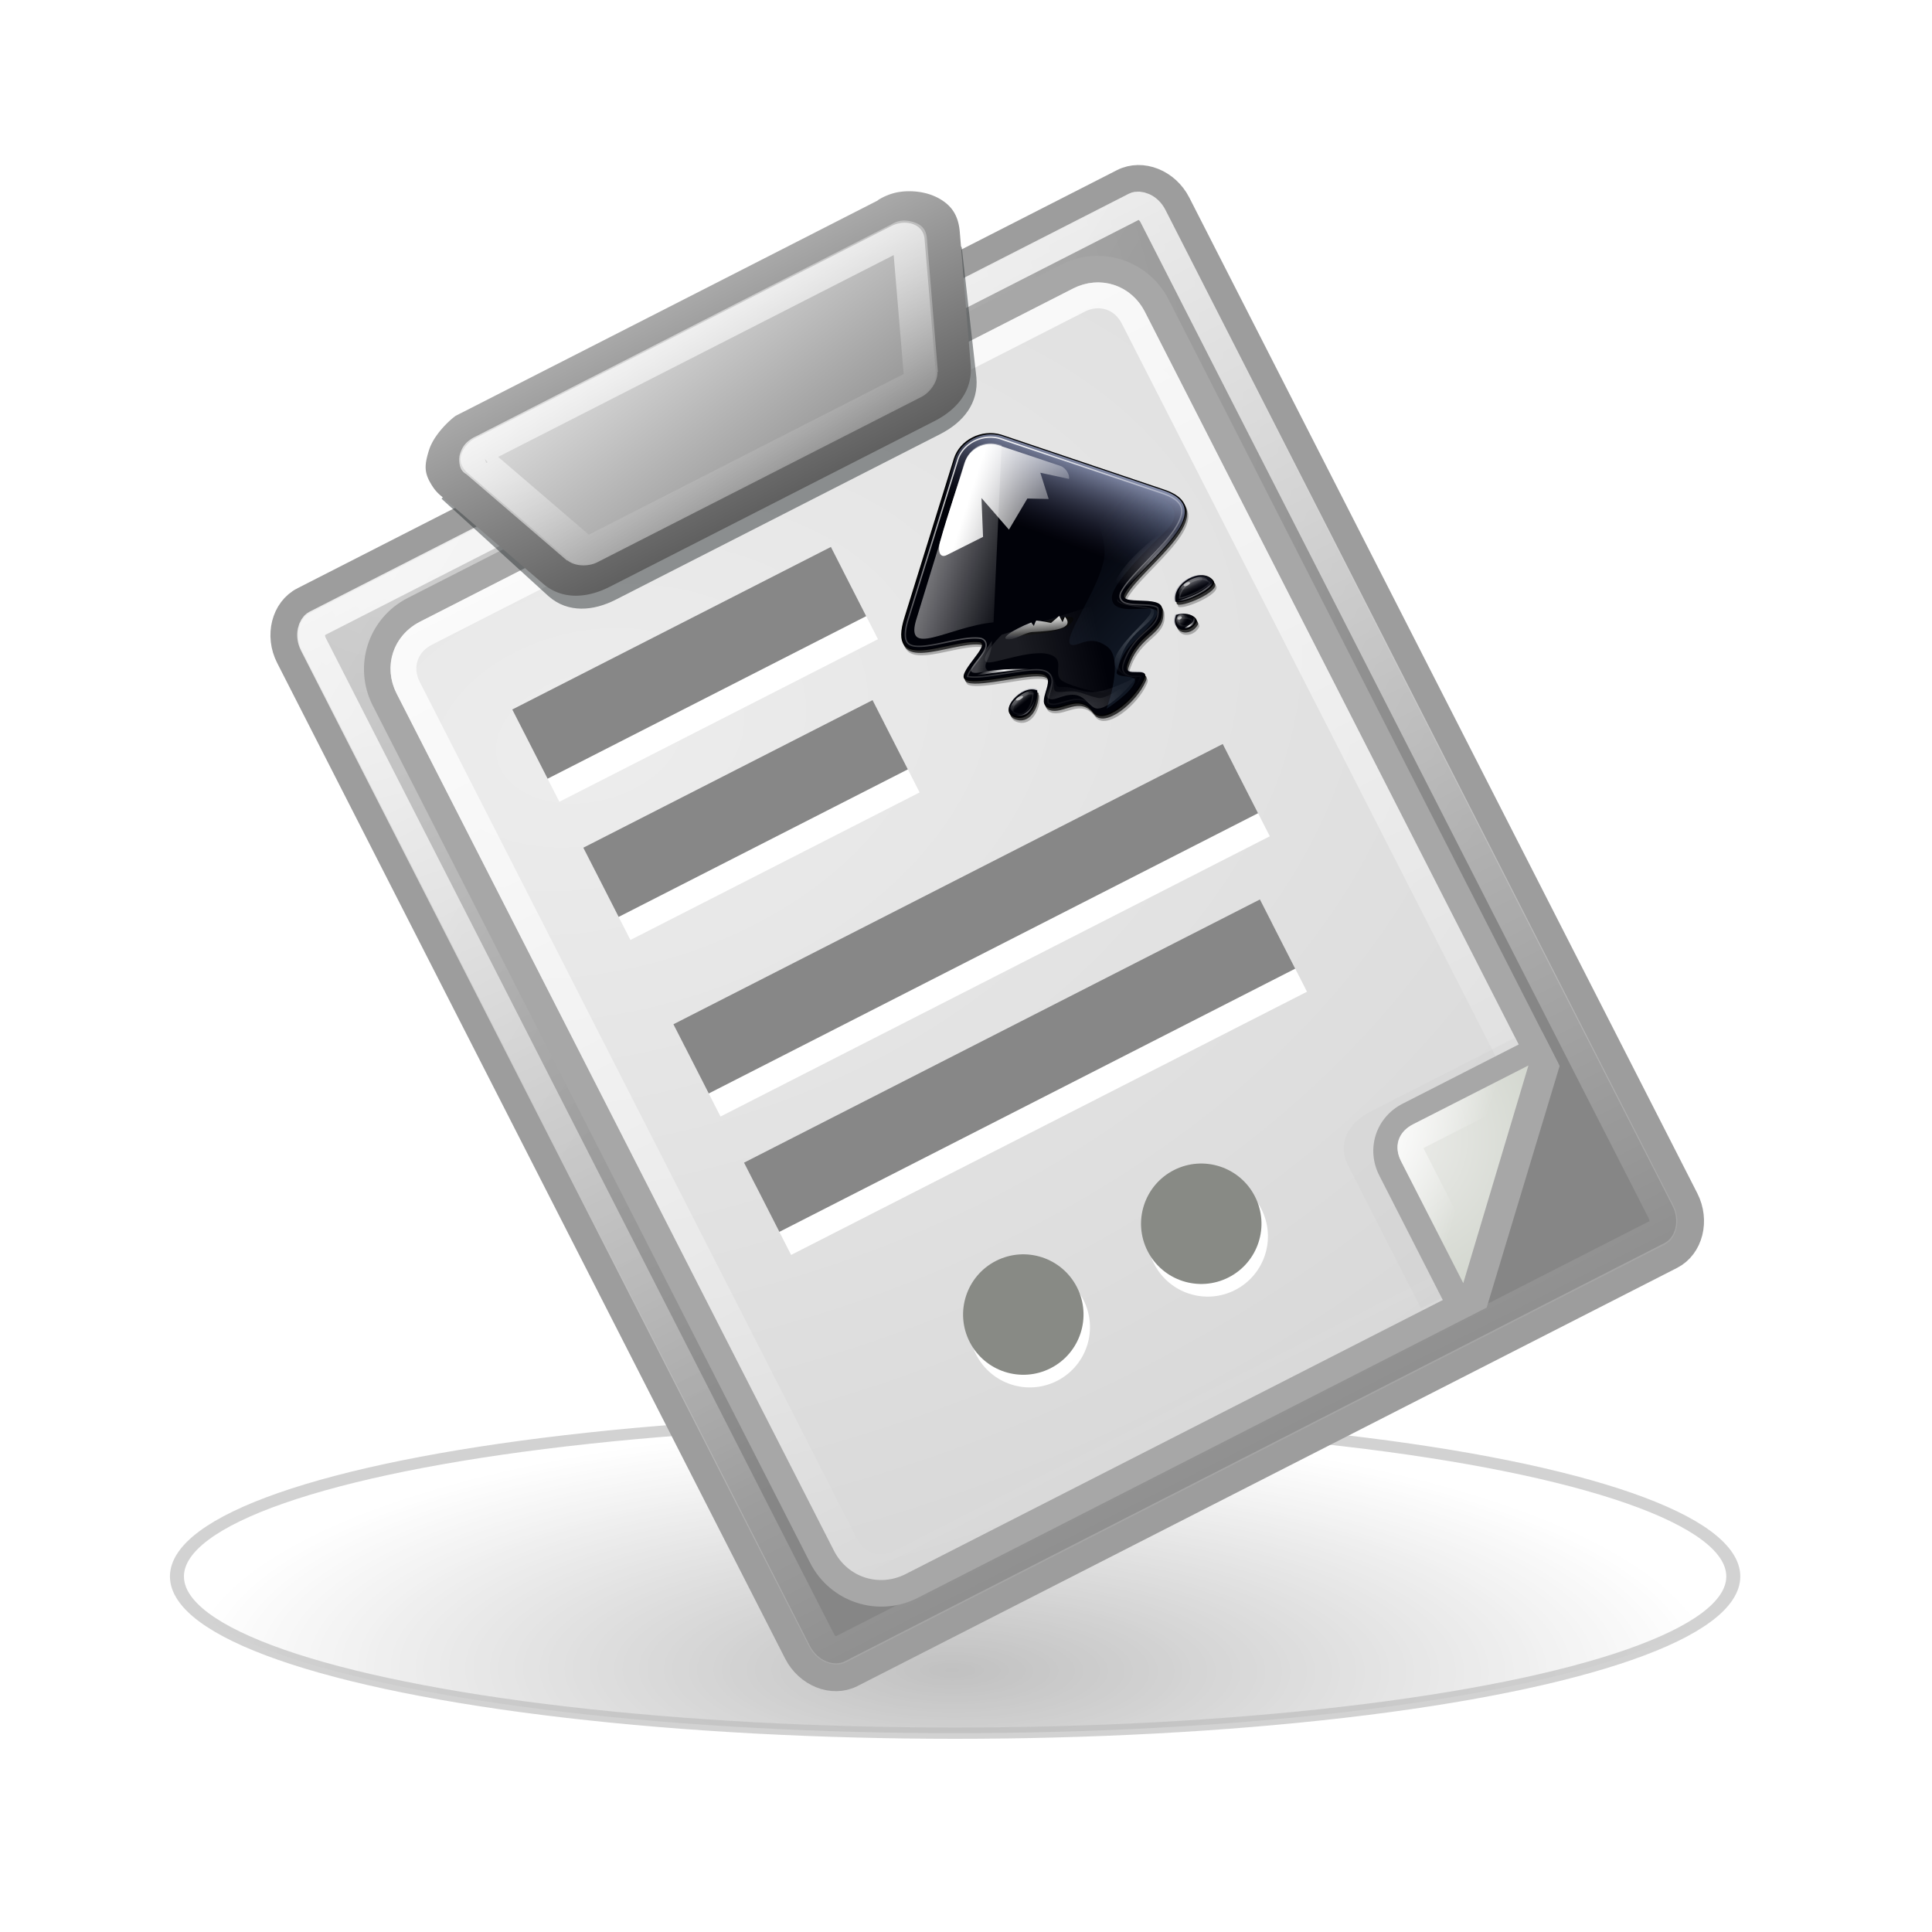 <?xml version="1.0" encoding="UTF-8" standalone="no"?>
<svg
   xmlns:dc="http://purl.org/dc/elements/1.1/"
   xmlns:cc="http://creativecommons.org/ns#"
   xmlns:rdf="http://www.w3.org/1999/02/22-rdf-syntax-ns#"
   xmlns:svg="http://www.w3.org/2000/svg"
   xmlns="http://www.w3.org/2000/svg"
   xmlns:xlink="http://www.w3.org/1999/xlink"
   width="150"
   height="150"
   viewBox="0 0 150 150"
   id="svg2"
   version="1.1">
  <defs
     id="defs4">
    <linearGradient
       id="linearGradient5385">
      <stop
         style="stop-color:#000000;stop-opacity:0.538"
         offset="0"
         id="stop5387" />
      <stop
         style="stop-color:#000000;stop-opacity:0;"
         offset="1"
         id="stop5389" />
    </linearGradient>
    <linearGradient
       id="linearGradient5167">
      <stop
         id="stop5169"
         stop-color="#fff" />
      <stop
         id="stop5171"
         offset="1"
         stop-color="#fff"
         stop-opacity="0"
         style="stop-color:#ffffff;stop-opacity:0.103" />
    </linearGradient>
    <linearGradient
       id="linearGradient5023">
      <stop
         id="stop5025"
         stop-color="#eeeeec"
         style="stop-color:#ededed;stop-opacity:1" />
      <stop
         id="stop5027"
         offset="1"
         stop-color="#d3d7cf"
         style="stop-color:#d3d3d3;stop-opacity:1" />
    </linearGradient>
    <linearGradient
       id="2">
      <stop
         stop-color="#888a85"
         id="Y"
         style="stop-color:#a9a9a9;stop-opacity:1" />
      <stop
         stop-color="#2e3436"
         offset="1"
         id="Z"
         style="stop-color:#606060;stop-opacity:1" />
    </linearGradient>
    <linearGradient
       id="3">
      <stop
         stop-color="#eeeeec"
         id="a"
         style="stop-color:#ededed;stop-opacity:1" />
      <stop
         stop-color="#888a85"
         offset="1"
         id="b"
         style="stop-color:#878787;stop-opacity:1" />
    </linearGradient>
    <linearGradient
       id="5">
      <stop
         stop-color="#fff"
         id="e" />
      <stop
         stop-opacity="0"
         stop-color="#fff"
         offset="1"
         id="f" />
    </linearGradient>
    <linearGradient
       id="7">
      <stop
         stop-color="#e9b96e"
         id="i"
         style="stop-color:#c2c2c2;stop-opacity:1" />
      <stop
         stop-color="#c17d11"
         offset="1"
         id="j"
         style="stop-color:#868686;stop-opacity:1" />
    </linearGradient>
    <filter
       id="8"
       color-interpolation-filters="sRGB"
       height="1.302"
       width="1.321"
       y="-0.151"
       x="-0.16">
      <feGaussianBlur
         id="k"
         stdDeviation="0.533" />
    </filter>
    <linearGradient
       id="9">
      <stop
         stop-color="#eeeeec"
         id="l" />
      <stop
         stop-color="#d3d7cf"
         offset="1"
         id="m" />
    </linearGradient>
    <radialGradient
       gradientTransform="matrix(0.196,1.834,-2.507,0.269,85.034,942.801)"
       gradientUnits="userSpaceOnUse"
       xlink:href="#7"
       id="B"
       r="18.475"
       cy="14.524"
       cx="10.598" />
    <linearGradient
       gradientUnits="userSpaceOnUse"
       xlink:href="#linearGradient5167"
       id="C"
       y2="46.667"
       x2="0"
       y1="3.333"
       gradientTransform="matrix(0.959,0,0,0.942,40.154,962.796)" />
    <linearGradient
       gradientUnits="userSpaceOnUse"
       xlink:href="#5"
       id="D"
       y2="18.539"
       x2="17.775"
       y1="-22.618"
       x1="-7.177"
       gradientTransform="matrix(0.963,0,0,0.963,40.064,963.235)" />
    <radialGradient
       gradientTransform="matrix(0.553,-2.295,-3.396,-0.819,85.93,1040.936)"
       gradientUnits="userSpaceOnUse"
       xlink:href="#linearGradient5023"
       id="E"
       r="16.219"
       cy="13.388"
       cx="24.293" />
    <linearGradient
       gradientTransform="matrix(0.896,0,0,-0.896,41.685,1006.997)"
       gradientUnits="userSpaceOnUse"
       xlink:href="#5"
       id="F"
       y2="2.25"
       x2="0"
       y1="43.531" />
    <radialGradient
       gradientTransform="matrix(1.792,-1.8567779e-7,-1.9429172e-7,-1.876,11.101,1015.243)"
       gradientUnits="userSpaceOnUse"
       xlink:href="#9"
       id="G"
       r="3.03"
       cy="8.609"
       cx="34.13" />
    <linearGradient
       gradientTransform="matrix(0.896,0,0,-0.896,41.685,1006.937)"
       gradientUnits="userSpaceOnUse"
       xlink:href="#5"
       id="H"
       y2="6.363"
       x2="36.533"
       y1="8.75"
       x1="34.13" />
    <linearGradient
       gradientUnits="userSpaceOnUse"
       xlink:href="#3"
       id="I"
       y2="31.394"
       x2="59.847"
       y1="14.994"
       x1="55.936" />
    <linearGradient
       gradientUnits="userSpaceOnUse"
       xlink:href="#5"
       id="J"
       y2="26.631"
       x2="0"
       y1="16.19" />
    <linearGradient
       gradientUnits="userSpaceOnUse"
       xlink:href="#2"
       id="K"
       y2="28.03"
       x2="0"
       y1="16.38" />
    <clipPath
       id="clipoutline1">
      <path
         id="outline1"
         d="M 54.1,12.5 12.9,54.7 C -2.7,70.3 23,69 32.3,74.9 36.6,77.7 18.5,81.3 22.2,85 c 3.6,3.7 21.7,7.1 25.3,10.7 3.6,3.7 -7.3,7.6 -3.7,11.3 3.5,3.7 11.9,0.2 13.4,8.6 1.1,6.2 15.4,3.1 21.8,-2.2 4,-3.4 -6.9,-3.4 -3.3,-7.1 9,-9.1 17,-4.1 20.3,-12.5 1.8,-4.5 -13.6,-7.7 -9.5,-10.6 9.8,-6.9 45.8,-10.4 29.2,-27 L 73,12.5 c -5.3,-5 -14,-5 -18.9,0 z m -9.9,64.7 c 0.9,0 30.8,4 19.3,7.1 -4.4,1.2 -24.6,-7.1 -19.3,-7.1 z m 57.2,16.6 c 0,2.1 16.3,3.3 15.4,-0.5 -1.3,-6.4 -13.6,-5.9 -15.4,0.5 z m -69.5,11.1 c 3.7,3.2 9.3,-0.7 11.1,-5.2 -3.6,-4.7 -16.9,0.3 -11.1,5.2 z m 67.5,-6.7 c -4.6,4.2 0.8,8.6 5.3,5.7 1.2,-0.8 -0.1,-4.7 -5.3,-5.7 z" />
    </clipPath>
    <linearGradient
       gradientUnits="userSpaceOnUse"
       xlink:href="#linearGradient5785"
       id="linearGradient9175"
       y2="40"
       x2="60"
       y1="20"
       x1="82.119" />
    <linearGradient
       gradientUnits="userSpaceOnUse"
       id="linearGradient5785">
      <stop
         offset="0"
         style="stop-color:#c0cdf9;stop-opacity:1"
         id="stop5787" />
      <stop
         offset="1"
         style="stop-color:#07092d;stop-opacity:0.288"
         id="stop5789" />
    </linearGradient>
    <filter
       color-interpolation-filters="sRGB"
       id="filter6017-3">
      <feGaussianBlur
         stdDeviation="0.805"
         id="feGaussianBlur6019-9" />
    </filter>
    <filter
       color-interpolation-filters="sRGB"
       id="filter6031-0">
      <feGaussianBlur
         stdDeviation="3.49"
         id="feGaussianBlur6033-8" />
    </filter>
    <clipPath
       id="clipPath9086-1">
      <use
         xlink:href="#outline1"
         height="300"
         width="400"
         y="0"
         x="0"
         style="opacity:0.25;fill:#ffffff;fill-opacity:1"
         id="use9088-0"
         transform="translate(1.0095461e-6,0)" />
    </clipPath>
    <filter
       color-interpolation-filters="sRGB"
       id="filter8490-0">
      <feGaussianBlur
         stdDeviation="2.416"
         id="feGaussianBlur8492-5" />
    </filter>
    <linearGradient
       gradientTransform="matrix(1.009,0,0,1.009,-0.389,-0.383)"
       gradientUnits="userSpaceOnUse"
       xlink:href="#5"
       id="shinySpecular-0"
       y2="60"
       x2="58"
       y1="35"
       x1="33" />
    <linearGradient
       gradientUnits="userSpaceOnUse"
       xlink:href="#5"
       id="IcecapTip-0"
       y2="50"
       x2="90"
       y1="20"
       x1="60" />
    <radialGradient
       gradientTransform="matrix(1.57,0,0,1.051,-75.5,-22.096)"
       gradientUnits="userSpaceOnUse"
       xlink:href="#5"
       id="radialGradient9177-1"
       fy="250.897"
       fx="116.31"
       r="30.6"
       cy="250.897"
       cx="116.31" />
    <radialGradient
       gradientTransform="matrix(2.003,0,0,1.341,-132.875,-95.166)"
       gradientUnits="userSpaceOnUse"
       xlink:href="#5"
       id="radialGradient8574-0"
       fy="251.994"
       fx="132.444"
       r="30.6"
       cy="251.994"
       cx="132.444" />
    <filter
       color-interpolation-filters="sRGB"
       id="filter8732-3"
       x="-0.078"
       width="1.156"
       y="-0.114"
       height="1.228">
      <feGaussianBlur
         stdDeviation="1.958"
         id="feGaussianBlur8734-5" />
    </filter>
    <radialGradient
       gradientTransform="matrix(1,0,0,0.423,0,97.164)"
       gradientUnits="userSpaceOnUse"
       xlink:href="#5"
       id="radialGradient8744-9"
       fy="168.5"
       fx="210.25"
       r="34.25"
       cy="168.5"
       cx="210.25" />
    <radialGradient
       gradientTransform="matrix(1,0,0,0.423,0,97.164)"
       gradientUnits="userSpaceOnUse"
       xlink:href="#5"
       id="radialGradient8768-6"
       fy="182.082"
       fx="217.5"
       r="34.25"
       cy="182.082"
       cx="217.5" />
    <filter
       color-interpolation-filters="sRGB"
       id="filter8764-9"
       x="-0.074"
       width="1.149"
       y="-0.175"
       height="1.351">
      <feGaussianBlur
         stdDeviation="2.12"
         id="feGaussianBlur8766-2" />
    </filter>
    <linearGradient
       gradientUnits="userSpaceOnUse"
       xlink:href="#5"
       id="linearGradient8912-9"
       y2="201.5"
       x2="231.75"
       y1="195.188"
       x1="231.625" />
    <linearGradient
       gradientUnits="userSpaceOnUse"
       xlink:href="#5"
       id="linearGradient8910-3"
       y2="200.071"
       x2="231.376"
       y1="195.621"
       x1="231.376" />
    <filter
       color-interpolation-filters="sRGB"
       id="filter8906-3"
       x="-0.085"
       width="1.171"
       y="-0.278"
       height="1.556">
      <feGaussianBlur
         stdDeviation="0.565"
         id="feGaussianBlur8908-7" />
    </filter>
    <radialGradient
       gradientTransform="matrix(1,0,0,0.148,0,174.569)"
       gradientUnits="userSpaceOnUse"
       xlink:href="#5"
       id="radialGradient8922-9"
       fy="204.832"
       fx="228.219"
       r="14.094"
       cy="204.832"
       cx="228.219" />
    <filter
       color-interpolation-filters="sRGB"
       id="filter8980-1"
       x="-0.07"
       width="1.14"
       y="-0.473"
       height="1.946">
      <feGaussianBlur
         stdDeviation="0.821"
         id="feGaussianBlur8982-9" />
    </filter>
    <linearGradient
       gradientUnits="userSpaceOnUse"
       xlink:href="#5"
       id="linearGradient8990-4"
       y2="201.5"
       x2="231.75"
       y1="195.188"
       x1="231.625" />
    <linearGradient
       gradientUnits="userSpaceOnUse"
       xlink:href="#5"
       id="linearGradient8992-2"
       y2="200.071"
       x2="231.376"
       y1="195.621"
       x1="231.376" />
    <radialGradient
       gradientTransform="matrix(1,0,0,0.148,0,174.569)"
       gradientUnits="userSpaceOnUse"
       xlink:href="#5"
       id="radialGradient8994-0"
       fy="204.832"
       fx="228.219"
       r="14.094"
       cy="204.832"
       cx="228.219" />
    <radialGradient
       gradientTransform="matrix(1,0,0,0.407,0,115.76)"
       gradientUnits="userSpaceOnUse"
       xlink:href="#5"
       id="radialGradient9004-6"
       fy="187.869"
       fx="89.875"
       r="22.75"
       cy="187.869"
       cx="89.875" />
    <linearGradient
       gradientUnits="userSpaceOnUse"
       xlink:href="#5"
       id="linearGradient9023-6"
       y2="201.5"
       x2="231.75"
       y1="195.188"
       x1="231.625" />
    <linearGradient
       gradientUnits="userSpaceOnUse"
       xlink:href="#5"
       id="linearGradient9025-1"
       y2="200.071"
       x2="231.376"
       y1="195.621"
       x1="231.376" />
    <radialGradient
       gradientTransform="matrix(1.185,-0.328,0.123,0.443,-45.068,152.922)"
       gradientUnits="userSpaceOnUse"
       xlink:href="#5"
       id="radialGradient9046-1"
       fy="230.836"
       fx="90.281"
       r="10.469"
       cy="230.836"
       cx="90.281" />
    <filter
       color-interpolation-filters="sRGB"
       id="filter9068-2"
       x="-0.076"
       width="1.152"
       y="-0.166"
       height="1.331">
      <feGaussianBlur
         stdDeviation="0.665"
         id="feGaussianBlur9070-7" />
    </filter>
    <radialGradient
       gradientTransform="matrix(1.722,0,0,1.695,-49.395,-14.078)"
       gradientUnits="userSpaceOnUse"
       xlink:href="#5"
       id="radialGradient11553-3"
       fy="21.226"
       fx="68.4"
       r="54.783"
       cy="21.226"
       cx="68.4" />
    <filter
       color-interpolation-filters="sRGB"
       id="filter9298-4">
      <feGaussianBlur
         stdDeviation="0.326"
         id="feGaussianBlur9300-4" />
    </filter>
    <linearGradient
       gradientUnits="userSpaceOnUse"
       xlink:href="#5"
       id="linearGradient5905-4"
       y2="223.5"
       x2="153.5"
       y1="208.164"
       x1="95.5" />
    <filter
       color-interpolation-filters="sRGB"
       id="filter5983-8"
       x="-0.083"
       width="1.165"
       y="-0.122"
       height="1.245">
      <feGaussianBlur
         stdDeviation="3.687"
         id="feGaussianBlur5985-3" />
    </filter>
    <linearGradient
       gradientTransform="matrix(0.885,0,0,0.885,5.177,9.229)"
       gradientUnits="userSpaceOnUse"
       xlink:href="#linearGradient5793-9"
       id="linearGradient5801-2"
       y2="84.48"
       x2="53.632"
       y1="76.246"
       x1="57.225" />
    <linearGradient
       id="linearGradient5793-9">
      <stop
         offset="0"
         style="stop-color:#eeeeec;stop-opacity:1"
         id="stop5795-5" />
      <stop
         offset="1"
         style="stop-color:#eeeeec;stop-opacity:0"
         id="stop5797-4" />
    </linearGradient>
    <radialGradient
       gradientTransform="matrix(1.352,0,0,1.718,-63.706,-153.956)"
       gradientUnits="userSpaceOnUse"
       xlink:href="#5"
       id="radialGradient5811-3"
       fy="214.551"
       fx="181.227"
       r="22.466"
       cy="214.551"
       cx="181.227" />
    <filter
       color-interpolation-filters="sRGB"
       id="filter5845-5">
      <feGaussianBlur
         stdDeviation="1.241"
         id="feGaussianBlur5847-5" />
    </filter>
    <linearGradient
       gradientTransform="matrix(0.493,0,0,0.493,-6,-9.723)"
       gradientUnits="userSpaceOnUse"
       xlink:href="#5"
       id="linearGradient5822-7"
       y2="187.66"
       x2="82.754"
       y1="180.476"
       x1="73.712" />
    <linearGradient
       id="linearGradient10981-3-9">
      <stop
         offset="0"
         style="stop-color:#729fcf;stop-opacity:1"
         id="stop10983-2-0" />
      <stop
         offset="1"
         style="stop-color:#729fcf;stop-opacity:0"
         id="stop10985-3-7" />
    </linearGradient>
    <filter
       color-interpolation-filters="sRGB"
       id="filter10997-7-2">
      <feGaussianBlur
         stdDeviation="2.77"
         id="feGaussianBlur10999-0-7" />
    </filter>
    <linearGradient
       gradientTransform="translate(-130.166,-83.353)"
       gradientUnits="userSpaceOnUse"
       xlink:href="#linearGradient10981-3-9"
       id="linearGradient1539"
       y2="144.5"
       x2="153.7"
       y1="217.5"
       x1="180.813" />
    <filter
       style="color-interpolation-filters:sRGB"
       id="filter5381"
       x="-0.098"
       width="1.195"
       y="-0.39"
       height="1.78">
      <feGaussianBlur
         stdDeviation="4.044"
         id="feGaussianBlur5383" />
    </filter>
    <radialGradient
       xlink:href="#linearGradient5385"
       id="radialGradient5391"
       cx="76.25"
       cy="1053.198"
       fx="76.25"
       fy="1053.198"
       r="59.483"
       gradientTransform="matrix(0.822,0.005,-0.002,0.327,13.909,693.661)"
       gradientUnits="userSpaceOnUse" />
  </defs>
  <rect
     y="0"
     x="0"
     height="150"
     width="150"
     id="rect5773"
     style="color:#000000;clip-rule:nonzero;display:inline;overflow:visible;visibility:visible;opacity:1;isolation:auto;mix-blend-mode:normal;color-interpolation:sRGB;color-interpolation-filters:linearRGB;solid-color:#000000;solid-opacity:1;fill:#ffffff;fill-opacity:1;fill-rule:nonzero;stroke:none;stroke-width:0.896;stroke-linecap:butt;stroke-linejoin:miter;stroke-miterlimit:4;stroke-dasharray:none;stroke-dashoffset:0;stroke-opacity:1;marker:none;marker-start:none;marker-mid:none;marker-end:none;color-rendering:auto;image-rendering:auto;shape-rendering:auto;text-rendering:auto;enable-background:accumulate" />
  <g
     id="layer1"
     transform="matrix(0.971,0,0,0.971,4.23,-876.784)">
    <ellipse
       style="color:#000000;clip-rule:nonzero;display:inline;overflow:visible;visibility:visible;opacity:0.673;isolation:auto;mix-blend-mode:normal;color-interpolation:sRGB;color-interpolation-filters:linearRGB;solid-color:#000000;solid-opacity:1;fill:url(#radialGradient5391);fill-opacity:1;fill-rule:nonzero;stroke:#9d9d9d;stroke-width:0.896;stroke-linecap:butt;stroke-linejoin:miter;stroke-miterlimit:4;stroke-dasharray:none;stroke-dashoffset:0;stroke-opacity:1;marker:none;marker-start:none;marker-mid:none;marker-end:none;filter:url(#filter5381);color-rendering:auto;image-rendering:auto;shape-rendering:auto;text-rendering:auto;enable-background:accumulate"
       id="path5311"
       cx="74.665"
       cy="1030.984"
       rx="49.777"
       ry="12.444"
       transform="matrix(1.25,0,0,1.007,-21.318,-9.181)" />
    <g
       id="g5240"
       transform="matrix(2.058,-1.05,1.05,2.058,-1091.106,-986.39)">
      <g
         id="g5232">
        <path
           style="fill:url(#B);fill-rule:evenodd;stroke:#9d9d9d;stroke-width:0.963;stroke-opacity:1"
           d="m 47.259,965.505 c -0.725,0 -1.319,0.689 -1.319,1.501 l 0,38.685 c 0,0.813 0.594,1.502 1.319,1.502 l 31.838,0 c 0.725,0 1.319,-0.689 1.319,-1.502 l 0,-38.685 c 0,-0.813 -0.594,-1.501 -1.319,-1.501 l -31.838,0 z"
           id="M" />
        <path
           style="opacity:0.8;fill:none;stroke:url(#C);stroke-width:0.963"
           d="m 47.259,966.418 c -0.13,0 -0.39,0.21 -0.39,0.589 l 0,38.685 c 0,0.379 0.26,0.589 0.39,0.589 l 31.838,0 c 0.13,0 0.39,-0.21 0.39,-0.589 l 0,-38.685 c 0,-0.379 -0.26,-0.589 -0.39,-0.589 l -31.838,0 z"
           id="N" />
        <path
           style="opacity:0.6;fill:url(#D);fill-rule:evenodd"
           d="m 47.257,965.974 c -0.414,0 -0.843,0.451 -0.843,1.023 l 0,24.378 c 9.139,-5.651 22.022,-11.808 33.528,-16.673 l 0,-7.705 c 10e-7,-0.572 -0.429,-1.023 -0.843,-1.023 l -31.842,0 z"
           id="O" />
        <path
           style="fill:#a7a7a7;fill-opacity:1"
           d="m 50.508,1005.904 c -1.539,0 -2.773,-1.234 -2.773,-2.773 l 0,-33.301 c 0,-1.539 1.234,-2.773 2.773,-2.773 l 25.375,0 c 1.539,0 2.773,1.234 2.773,2.773 l 0,29.772 -6.05,6.302 -22.098,0 0,0 z"
           id="P" />
        <path
           style="fill:url(#E)"
           d="m 50.508,1004.98 c -1.038,0 -1.848,-0.81 -1.848,-1.849 l 0,-33.301 c 0,-1.038 0.81,-1.848 1.848,-1.848 l 25.375,0 c 1.038,0 1.848,0.81 1.848,1.848 l 0,29.38 -5.517,5.77 -21.706,0 z"
           id="Q" />
        <path
           style="opacity:0.8;fill:none;stroke:url(#F);stroke-width:0.896;stroke-linecap:square;stroke-linejoin:round"
           d="m 50.508,1004.532 c -0.805,0 -1.4,-0.596 -1.4,-1.4 l 0,-33.301 c 0,-0.805 0.596,-1.4 1.4,-1.4 l 25.375,0 c 0.805,0 1.4,0.596 1.4,1.4 l 0,29.24 -5.265,5.461 -21.51,0 0,0 z"
           id="S" />
      </g>
      <g
         id="g5173">
        <path
           style="opacity:0.16;fill:#2e3436;filter:url(#8)"
           d="m 77.133,16.968 0,6.875 c 0,0.957 0.677,1.594 1.719,1.594 l 6.25,0 0,-1.812 -6.938,-6.656 -1.031,0 0,0 z"
           transform="matrix(0.896,0,0,-0.81,1.459,1018.639)"
           id="T" />
        <path
           style="fill:#a7a7a7;fill-opacity:1"
           d="m 71.373,1005.802 0,-5.657 c -2e-6,-1.038 0.81,-1.849 1.848,-1.849 l 5.433,0 0,1.204 -6.05,6.302 -1.232,0 0,0 z"
           id="U" />
        <path
           style="fill:url(#G)"
           d="m 72.269,1004.781 0,-4.733 c -10e-7,-0.574 0.378,-0.952 0.952,-0.952 l 4.481,0 -5.433,5.686 0,0 z"
           id="V" />
        <path
           style="opacity:0.8;fill:none;stroke:url(#H);stroke-width:0.896;stroke-linecap:square"
           d="m 72.717,1003.632 0,-3.585 c -10e-7,-0.338 0.166,-0.504 0.504,-0.504 l 3.445,0 -3.949,4.089 z"
           id="W" />
      </g>
      <g
         id="X"
         transform="matrix(0.918,0,0,0.752,41.146,962.04)">
        <path
           id="p"
           d="m 13.032,3.313 1.925,6.24 c 0.364,1.108 1.256,1.541 2.199,1.539 l 13.716,0 c 1.008,0.002 1.84,-0.474 2.199,-1.567 L 34.807,3.89 C 34.633,2.132 15.66,1.59 13.032,3.313 Z"
           style="opacity:0.5;fill:#2e3436" />
        <path
           id="q"
           transform="matrix(0.88,0,0,0.88,-32.568,-14.229)"
           d="m 53.969,16.406 c -0.227,0.034 -1.17,0.322 -1.688,0.969 -0.508,0.634 -0.64,0.979 -0.562,1.812 0.022,0.239 0.088,0.487 0.156,0.656 0.034,0.085 0.043,0.151 0.062,0.188 l 2.094,6.25 c 0.414,1.259 1.428,1.752 2.5,1.75 l 15.594,0 c 1.146,0.003 2.091,-0.539 2.5,-1.781 l 2.156,-6.406 C 76.878,19.556 76.999,19.124 76.938,18.625 76.876,18.126 76.621,17.629 76.281,17.25 75.923,16.851 75.438,16.545 75,16.438 74.562,16.33 74.171,16.407 74.281,16.406 l -19.75,0 -0.125,0 c -0.011,-7.09e-4 -0.021,5.67e-4 -0.031,0 -0.042,-0.002 -0.083,0 -0.125,0 -0.053,0 -0.103,-0.004 -0.156,0 a 1.453,1.453 0 0 0 -0.125,0 z"
           style="fill:url(#K)" />
        <path
           id="r"
           transform="matrix(0.88,0,0,0.88,-32.577,-14.229)"
           d="m 54.188,17.844 c -0.236,0.035 -0.488,0.071 -0.781,0.438 -0.169,0.211 -0.269,0.578 -0.25,0.781 0.019,0.204 0.085,0.288 0.094,0.312 l 2.156,6.406 c 0.005,0.015 0.026,0.017 0.031,0.031 0.183,0.477 0.696,0.782 1.094,0.781 l 15.594,0 c 0.398,8.88e-4 0.911,-0.304 1.094,-0.781 l 0.031,0 c 0.003,-0.008 -0.003,-0.023 0,-0.031 L 75.406,19.375 c 0.126,-0.375 0.157,-0.738 -0.219,-1.156 -0.403,-0.449 -0.73,-0.376 -0.906,-0.375 l -19.906,0 c -0.009,1.44e-4 -0.022,1.44e-4 -0.031,0 0.007,-5.4e-5 -0.038,-5.4e-5 -0.031,0 a 0.938,0.938 0 0 0 -0.125,0 z"
           style="fill:url(#I)" />
        <path
           id="s"
           transform="matrix(0.88,0,0,0.88,-32.584,-14.229)"
           d="M 54.281,18.625 C 54.191,18.639 54.082,18.679 54,18.781 c -0.046,0.057 -0.037,0.13 -0.031,0.188 0.004,0.047 0.021,0.096 0.031,0.125 l 0,0.031 2.156,6.406 c 0.054,0.163 0.207,0.282 0.375,0.281 l 15.594,0 c 0.168,3.75e-4 0.321,-0.118 0.375,-0.281 l 2.156,-6.438 c 0.041,-0.122 0.034,-0.236 -0.062,-0.344 -0.101,-0.113 -0.214,-0.125 -0.312,-0.125 l -19.906,0 c -0.013,1.93e-4 -0.019,1.93e-4 -0.031,0 -0.004,3.5e-5 -0.027,3.5e-5 -0.031,0 a 0.146,0.146 0 0 0 -0.031,0 z"
           style="opacity:0.8;fill:none;stroke:url(#J);stroke-width:1.41" />
      </g>
      <g
         id="g5179">
        <g
           id="g5143"
           transform="matrix(0.824,0,0,1,9.15,0.895)">
          <rect
             id="t"
             y="977.519"
             x="51.992"
             height="2.689"
             width="13.637"
             style="fill:#ffffff" />
          <rect
             id="z"
             y="976.623"
             x="51.992"
             height="2.689"
             width="13.637"
             style="fill:#878787;fill-opacity:1" />
        </g>
        <g
           id="g5139"
           transform="matrix(0.972,0,0,1,1.439,0.895)">
          <rect
             id="u"
             y="972.141"
             x="51.992"
             height="2.689"
             width="12.735"
             style="fill:#ffffff" />
          <rect
             id="10"
             y="971.245"
             x="51.992"
             height="2.689"
             width="12.735"
             style="fill:#878787;fill-opacity:1" />
        </g>
        <g
           id="g5151"
           transform="translate(0,-3)">
          <rect
             id="w"
             y="988.274"
             x="51.992"
             height="2.689"
             width="21.342"
             style="fill:#ffffff" />
          <rect
             id="12"
             y="987.378"
             x="51.992"
             height="2.689"
             width="21.342"
             style="fill:#878787;fill-opacity:1" />
        </g>
        <g
           id="g5155"
           transform="translate(0,-3)">
          <rect
             id="x"
             y="993.651"
             x="51.992"
             height="2.689"
             width="20.043"
             style="fill:#ffffff" />
          <rect
             id="13"
             y="992.755"
             x="51.992"
             height="2.689"
             width="20.043"
             style="fill:#878787;fill-opacity:1" />
        </g>
        <g
           style="display:inline;enable-background:new"
           id="g9139"
           transform="matrix(0.097,0,0,0.097,64.285,970.139)">
          <g
             style="opacity:0.783"
             id="g6035"
             transform="translate(3.6896803e-7,0.488)">
            <path
               style="fill:#000000;fill-opacity:1;filter:url(#filter6017-3)"
               id="path5987"
               d="m 54.1,12.988 -41.2,42.2 c -15.6,15.6 10.1,14.3 19.4,20.2 4.3,2.8 -13.8,6.4 -10.1,10.1 3.6,3.7 21.7,7.1 25.3,10.7 3.6,3.7 -7.3,7.6 -3.7,11.3 3.5,3.7 11.9,0.2 13.4,8.6 1.1,6.2 15.4,3.1 21.8,-2.2 4,-3.4 -6.9,-3.4 -3.3,-7.1 9,-9.1 17,-4.1 20.3,-12.5 1.8,-4.5 -13.6,-7.7 -9.5,-10.6 9.8,-6.9 45.8,-10.4 29.2,-27 l -42.7,-43.7 c -5.3,-5 -14,-5 -18.9,0 z m 47.3,81.3 c 0,2.1 16.3,3.3 15.4,-0.5 -1.3,-6.4 -13.6,-5.9 -15.4,0.5 z M 31.9,105.388 c 3.7,3.2 9.3,-0.7 11.1,-5.2 -3.6,-4.7 -16.9,0.3 -11.1,5.2 z m 67.5,-6.7 c -4.6,4.2 0.8,8.6 5.3,5.7 1.2,-0.8 -0.1,-4.7 -5.3,-5.7 z" />
            <path
               style="opacity:0.576;fill:#000000;fill-opacity:1;filter:url(#filter6031-0)"
               id="path6021"
               d="m 54.1,13.965 -41.2,42.2 c -15.6,15.6 10.1,14.3 19.4,20.2 4.3,2.8 -13.8,6.4 -10.1,10.1 3.6,3.7 21.7,7.1 25.3,10.7 3.6,3.7 -7.3,7.6 -3.7,11.3 3.5,3.7 11.9,0.2 13.4,8.6 1.1,6.2 15.4,3.1 21.8,-2.2 4,-3.4 -6.9,-3.4 -3.3,-7.1 9,-9.1 17,-4.1 20.3,-12.5 1.8,-4.5 -13.6,-7.7 -9.5,-10.6 9.8,-6.9 45.8,-10.4 29.2,-27 l -42.7,-43.7 c -5.3,-5 -14,-5 -18.9,0 z m 47.3,81.3 c 0,2.1 16.3,3.3 15.4,-0.5 -1.3,-6.4 -13.6,-5.9 -15.4,0.5 z M 31.9,106.365 c 3.7,3.2 9.3,-0.7 11.1,-5.2 -3.6,-4.7 -16.9,0.3 -11.1,5.2 z m 67.5,-6.7 c -4.6,4.2 0.8,8.6 5.3,5.7 1.2,-0.8 -0.1,-4.7 -5.3,-5.7 z" />
          </g>
          <path
             style="fill:#000000;fill-opacity:1"
             id="use7631"
             d="M 54.1,12.5 12.9,54.7 C -2.7,70.3 23,69 32.3,74.9 36.6,77.7 18.5,81.3 22.2,85 c 3.6,3.7 21.7,7.1 25.3,10.7 3.6,3.7 -7.3,7.6 -3.7,11.3 3.5,3.7 11.9,0.2 13.4,8.6 1.1,6.2 15.4,3.1 21.8,-2.2 4,-3.4 -6.9,-3.4 -3.3,-7.1 9,-9.1 17,-4.1 20.3,-12.5 1.8,-4.5 -13.6,-7.7 -9.5,-10.6 9.8,-6.9 45.8,-10.4 29.2,-27 L 73,12.5 c -5.3,-5 -14,-5 -18.9,0 z m 47.3,81.3 c 0,2.1 16.3,3.3 15.4,-0.5 -1.3,-6.4 -13.6,-5.9 -15.4,0.5 z m -69.5,11.1 c 3.7,3.2 9.3,-0.7 11.1,-5.2 -3.6,-4.7 -16.9,0.3 -11.1,5.2 z m 67.5,-6.7 c -4.6,4.2 0.8,8.6 5.3,5.7 1.2,-0.8 -0.1,-4.7 -5.3,-5.7 z" />
          <path
             style="fill:none"
             id="use7639"
             d="M 54.1,12.5 12.9,54.7 C -2.7,70.3 23,69 32.3,74.9 36.6,77.7 18.5,81.3 22.2,85 c 3.6,3.7 21.7,7.1 25.3,10.7 3.6,3.7 -7.3,7.6 -3.7,11.3 3.5,3.7 11.9,0.2 13.4,8.6 1.1,6.2 15.4,3.1 21.8,-2.2 4,-3.4 -6.9,-3.4 -3.3,-7.1 9,-9.1 17,-4.1 20.3,-12.5 1.8,-4.5 -13.6,-7.7 -9.5,-10.6 9.8,-6.9 45.8,-10.4 29.2,-27 L 73,12.5 c -5.3,-5 -14,-5 -18.9,0 z m 47.3,81.3 c 0,2.1 16.3,3.3 15.4,-0.5 -1.3,-6.4 -13.6,-5.9 -15.4,0.5 z m -69.5,11.1 c 3.7,3.2 9.3,-0.7 11.1,-5.2 -3.6,-4.7 -16.9,0.3 -11.1,5.2 z m 67.5,-6.7 c -4.6,4.2 0.8,8.6 5.3,5.7 1.2,-0.8 -0.1,-4.7 -5.3,-5.7 z" />
          <use
             xlink:href="#outline1"
             height="300"
             width="400"
             y="0"
             x="0"
             style="opacity:0.67;fill:url(#linearGradient9175);filter:url(#filter8490-0)"
             id="use7641"
             clip-path="url(#clipPath9086-1)"
             transform="matrix(0.991,0,0,0.991,0.605,0.604)" />
          <path
             style="opacity:0.505;fill:url(#shinySpecular-0);stroke:none"
             id="path7643"
             d="M 16.565,57.039 C 5.363,68.14 25.042,65.012 40.18,70.966 L 71.465,15.966 c -4.743,-4.844 -10.798,-4.44 -15.138,0 L 16.565,57.039 Z" />
          <path
             style="fill:url(#IcecapTip-0)"
             id="icecap"
             d="m 70.5,15.5 16.3,16.6 c 1.5,1.5 1.5,4.6 0.6,5.5 L 79.3,31 77.7,40.7 71,37.1 60.1,44 56.5,29.5 50.7,42.1 36.2,42 c -2.8,0 -2.4,-2.9 0.5,-5.8 5.7,-6.3 16.8,-17 20.3,-20.7 3.6,-3.7 9.9,-3.6 13.5,0 z" />
          <path
             style="opacity:0.217;fill:url(#radialGradient9177-1);fill-opacity:1;fill-rule:evenodd;stroke:none"
             id="path8566"
             transform="matrix(0.53,0,0,0.53,-11.722,-13.864)"
             d="m 113,203.5 c 0,0 3.34,5.101 3,7.5 -0.668,4.709 -10.809,7.058 -8.562,11.25 2.22,4.141 10.221,1.794 16.938,6.125 6.688,4.312 4.889,13.101 9.75,15.312 9.479,4.312 34.375,-7.438 33.125,-7.188 -1.25,0.25 -24.57,5.095 -29.82,0.845 -5.986,-4.846 -7.702,-8.23 -12.117,-11.095 -4.138,-2.685 -9.95,-3.78 -11.302,-5.979 -1.353,-2.198 2.709,-5.035 2.99,-9.271 0.169,-2.544 -4,-7.5 -4,-7.5 z" />
          <path
             style="opacity:0.276;fill:url(#radialGradient8574-0);fill-opacity:1;fill-rule:evenodd;stroke:none;filter:url(#filter8732-3)"
             id="path8718"
             transform="matrix(0.53,0,0,0.53,-11.722,-13.864)"
             d="m 113,203.5 c 0,0 3.34,5.101 3,7.5 -0.668,4.709 -10.809,7.058 -8.562,11.25 2.22,4.141 10.221,1.794 16.938,6.125 6.688,4.312 4.889,13.101 9.75,15.312 9.479,4.312 34.375,-7.438 33.125,-7.188 -41.34,0.157 -33.625,-10.495 -49.562,-17.5 -2.303,-1.012 -0.968,-3.763 -0.688,-8 0.169,-2.544 -4,-7.5 -4,-7.5 z" />
          <path
             style="opacity:0.453;fill:url(#radialGradient8744-9);fill-opacity:1;fill-rule:evenodd;stroke:none"
             id="path8736"
             transform="matrix(0.53,0,0,0.53,-11.722,-13.864)"
             d="m 183.25,181.75 c 37.104,-13.655 49.024,-15.531 61.25,-27.75 -14.161,11.954 -44.098,18.366 -68.5,29 l 7.25,-1.25 z" />
          <path
             style="opacity:0.512;fill:url(#radialGradient8768-6);fill-opacity:1;fill-rule:evenodd;stroke:none;filter:url(#filter8764-9)"
             id="path8746"
             transform="matrix(0.53,0,0,0.53,-11.722,-14.791)"
             d="m 183.25,181.75 c 61.104,-21.655 50.774,-21.531 61.25,-27.75 -19.428,7.437 -55.734,8.23 -68.5,29 l 7.25,-1.25 z" />
          <path
             style="display:inline;overflow:visible;visibility:visible;opacity:0.286;fill:url(#linearGradient8912-9);fill-opacity:1;fill-rule:nonzero;stroke:none;stroke-width:1;marker:none;enable-background:accumulate"
             id="path8864"
             transform="matrix(0.53,0,0,0.53,-12.384,-14.791)"
             d="m 237.875,199.062 a 7.938,2.438 0 1 1 -15.875,0 7.938,2.438 0 1 1 15.875,0 z" />
          <path
             style="display:inline;overflow:visible;visibility:visible;opacity:0.621;fill:url(#linearGradient8910-3);fill-opacity:1;fill-rule:nonzero;stroke:none;stroke-width:1;marker:none;filter:url(#filter8906-3);enable-background:accumulate"
             id="path8874"
             transform="matrix(0.713,0,0,1.141,-54.578,-134.955)"
             d="m 237.875,199.062 a 7.938,2.438 0 1 1 -15.875,0 7.938,2.438 0 1 1 15.875,0 z" />
          <path
             style="fill:url(#radialGradient8922-9);fill-opacity:1;fill-rule:evenodd;stroke:none;filter:url(#filter8980-1)"
             id="path8914"
             transform="matrix(0.53,0,0,0.53,-11.722,-14.239)"
             d="m 214.125,203.75 c 3.769,3.484 24.756,5.272 28.188,-1 -6.737,4.784 -21.717,3.103 -28.188,1 z" />
          <path
             style="display:inline;overflow:visible;visibility:visible;opacity:0.286;fill:url(#linearGradient8990-4);fill-opacity:1;fill-rule:nonzero;stroke:none;stroke-width:1;marker:none;enable-background:accumulate"
             id="path8984"
             transform="matrix(0.204,-0.104,0.24,0.472,5.755,30.287)"
             d="m 236.446,199.062 a 6.508,3.082 0 1 1 -13.017,0 6.508,3.082 0 1 1 13.017,0 z" />
          <path
             style="display:inline;overflow:visible;visibility:visible;opacity:0.621;fill:url(#linearGradient8992-2);fill-opacity:1;fill-rule:nonzero;stroke:none;stroke-width:1;marker:none;filter:url(#filter8906-3);enable-background:accumulate"
             id="path8986"
             transform="matrix(0.275,-0.139,0.516,1.017,-65.353,-69.301)"
             d="m 236.993,199.062 a 7.056,2.14 0 1 1 -14.111,0 7.056,2.14 0 1 1 14.111,0 z" />
          <path
             style="fill:url(#radialGradient8994-0);fill-opacity:1;fill-rule:evenodd;stroke:none;filter:url(#filter8980-1)"
             id="path8988"
             transform="matrix(0.204,-0.104,0.24,0.472,6.26,30.65)"
             d="m 217.058,201.94 c 3.769,3.484 26.971,8.911 25.255,0.81 -3.317,5.323 -18.784,1.293 -25.255,-0.81 z" />
          <path
             style="fill:url(#radialGradient9004-6);fill-opacity:1;fill-rule:evenodd;stroke:none"
             id="path8996"
             transform="matrix(0.53,0,0,0.53,-11.722,-13.864)"
             d="m 68.25,186 c 0,-0.621 38.846,11.839 45.5,18.5 -5.471,-5.339 -33.16,-17.616 -37.375,-17.75 -4.215,-0.134 -7.625,-0.5 -8.125,-0.75 z" />
          <g
             id="g9018"
             transform="matrix(0.879,-0.193,0.234,0.696,-20.21,36.726)">
            <path
               style="display:inline;overflow:visible;visibility:visible;opacity:0.286;fill:url(#linearGradient9023-6);fill-opacity:1;fill-rule:nonzero;stroke:none;stroke-width:1;marker:none;enable-background:accumulate"
               id="path9006"
               transform="matrix(0.53,0,0,0.53,-84.416,-4.728)"
               d="m 237.875,199.062 a 7.938,2.438 0 1 1 -15.875,0 7.938,2.438 0 1 1 15.875,0 z" />
            <path
               style="display:inline;overflow:visible;visibility:visible;opacity:0.621;fill:url(#linearGradient9025-1);fill-opacity:1;fill-rule:nonzero;stroke:none;stroke-width:1;marker:none;filter:url(#filter8906-3);enable-background:accumulate"
               id="path9008"
               transform="matrix(0.713,0,0,1.141,-126.61,-124.892)"
               d="m 237.875,199.062 a 7.938,2.438 0 1 1 -15.875,0 7.938,2.438 0 1 1 15.875,0 z" />
          </g>
          <path
             style="opacity:0.616;fill:url(#radialGradient9046-1);fill-opacity:1;fill-rule:evenodd;stroke:none;filter:url(#filter9068-2)"
             id="path9038"
             transform="matrix(0.53,0,0,0.53,-11.623,-14.427)"
             d="m 80.5,220.062 c 0,0 2.103,5.651 7.875,5.938 5.839,0.29 12.503,-7.007 13.062,-9.625 -1,2.25 -6.59,9.033 -13.812,8.938 -4.1,-0.054 -7.125,-5.25 -7.125,-5.25 z" />
          <path
             style="fill:none;stroke:url(#radialGradient11553-3);stroke-width:0.488;stroke-miterlimit:4;stroke-dasharray:none;stroke-opacity:1;filter:url(#filter9298-4)"
             id="87235"
             d="m 63.406,10.219 c -3.098,0 -6.135,1.122 -8.281,3.312 l -41.188,42.188 c -3.766,3.766 -4.67,6.231 -4.438,7.625 0.116,0.697 0.459,1.303 1.188,1.938 0.729,0.634 1.831,1.256 3.156,1.812 2.65,1.112 6.218,2.008 9.719,2.969 3.501,0.961 6.93,1.975 9.531,3.625 0.397,0.258 0.769,0.576 1.031,1.031 0.262,0.455 0.354,1.056 0.25,1.562 -0.208,1.013 -0.832,1.547 -1.469,2.031 -1.273,0.969 -3.023,1.773 -4.781,2.625 -1.758,0.852 -3.525,1.723 -4.406,2.438 -0.441,0.357 -0.6,0.678 -0.594,0.656 0.006,-0.022 -0.117,-0.273 0.094,-0.062 0.552,0.567 2.274,1.538 4.469,2.406 2.195,0.868 4.881,1.746 7.594,2.625 2.713,0.879 5.457,1.75 7.781,2.656 2.324,0.906 4.218,1.749 5.469,3 0.623,0.64 1.063,1.436 1.156,2.25 0.094,0.814 -0.127,1.578 -0.438,2.219 -0.621,1.281 -1.62,2.267 -2.531,3.219 -0.911,0.952 -1.736,1.86 -2.031,2.469 -0.148,0.304 -0.17,0.502 -0.156,0.625 0.014,0.123 0.035,0.246 0.312,0.531 A 1.457,1.457 0 0 1 44.875,106 c 1.194,1.262 3.787,1.439 6.719,2.125 1.466,0.343 2.999,0.862 4.312,2 1.314,1.138 2.299,2.871 2.719,5.219 0.176,0.995 0.703,1.479 1.969,1.875 1.266,0.396 3.194,0.466 5.312,0.156 4.236,-0.619 9.26,-2.695 12.156,-5.094 0.18,-0.153 0.13,-0.113 0.188,-0.188 -0.195,-0.139 -0.652,-0.437 -1.406,-0.812 -0.892,-0.444 -1.945,-0.86 -2.75,-1.875 -0.403,-0.508 -0.68,-1.309 -0.562,-2.094 0.117,-0.784 0.547,-1.437 1.125,-2.031 4.746,-4.798 9.422,-5.944 12.938,-6.875 1.758,-0.465 3.229,-0.891 4.344,-1.594 1.114,-0.703 1.985,-1.664 2.719,-3.531 0.081,-0.202 0.079,-0.261 -0.031,-0.5 C 94.515,92.542 94.221,92.16 93.75,91.75 92.809,90.931 91.24,90.051 89.688,89.188 88.135,88.324 86.627,87.519 85.531,86.5 84.983,85.99 84.409,85.348 84.344,84.375 84.278,83.402 84.916,82.523 85.656,82 88.402,80.067 92.553,78.595 97.062,77.031 101.572,75.467 106.424,73.849 110.375,72 c 3.951,-1.849 6.857,-3.979 7.781,-6.125 0.462,-1.073 0.547,-2.159 0.062,-3.562 -0.484,-1.404 -1.59,-3.121 -3.562,-5.094 L 72,13.562 c -0.011,-0.01 -0.021,-0.021 -0.031,-0.031 -2.358,-2.208 -5.478,-3.312 -8.562,-3.312 z m 45.938,80 c -2.635,0.095 -5.06,1.301 -6.094,3.188 0.294,0.111 0.558,0.235 1.031,0.344 1.376,0.316 3.295,0.521 5.188,0.562 1.892,0.042 3.784,-0.117 4.938,-0.438 0.505,-0.14 0.772,-0.282 0.906,-0.375 -0.256,-1.091 -0.865,-1.862 -1.906,-2.438 -1.079,-0.596 -2.557,-0.898 -4.062,-0.844 z m -70.5,9.062 c -2.09,-0.145 -4.717,0.687 -6,1.719 -0.642,0.516 -0.913,0.994 -0.938,1.312 -0.024,0.318 0.077,0.742 0.938,1.469 a 1.457,1.457 0 0 1 0,0.031 c 1.353,1.17 2.882,1.048 4.625,0.094 1.461,-0.8 2.757,-2.301 3.625,-3.875 -0.585,-0.377 -1.285,-0.683 -2.25,-0.75 z m 61,0.625 c -0.447,0.569 -0.691,1.098 -0.719,1.469 -0.038,0.512 0.107,0.907 0.5,1.281 0.737,0.701 2.339,1.003 3.969,0.125 -0.032,-0.189 -0.093,-0.476 -0.344,-0.844 -0.5,-0.734 -1.669,-1.525 -3.406,-2.031 z" />
          <path
             style="opacity:0.325;fill:url(#linearGradient5905-4);fill-opacity:1;fill-rule:evenodd;stroke:none;filter:url(#filter5983-8)"
             id="path5897"
             transform="matrix(0.488,0,0,0.488,-5.81,-7.704)"
             d="m 95.5,172 c -5.091,1.502 -21.592,7.737 -19.25,12.5 2.244,4.563 40.611,6.401 46.5,20 2.568,5.93 -5.892,10.403 -3.75,16.5 1.65,4.695 14.412,16.491 22.486,22.068 6.333,4.374 14.651,-3.522 11.264,-10.068 -5.396,-10.428 18.443,-23.199 29.25,-29 6.305,-3.384 -13,-20 -13,-20 0,0 -73.5,-12 -73.5,-12 z" />
          <path
             style="fill:url(#linearGradient5801-2);fill-opacity:1;fill-rule:evenodd;stroke:none"
             id="path5783"
             d="m 41.742,78.533 c 2.232,1.639 6.637,0.651 9.282,1.842 6.35,2.859 14.155,6.045 12.719,0.405 0,0 -1.616,1.342 -1.616,1.342 0,0 -0.032,-2.558 -0.032,-2.558 0,0 -3.752,0.916 -3.752,0.916 0,0 -2.906,-2.333 -4.239,-3.102 -0.278,-0.161 -1.708,1.293 -1.708,1.293 0,0 -0.257,-1.544 -0.257,-1.544 -1.857,-0.198 -3.696,-0.285 -5.315,-0.272 -3.881,0.031 -6.499,0.638 -5.083,1.678 z" />
          <path
             style="opacity:0.478;fill:url(#radialGradient5811-3);fill-opacity:1;fill-rule:evenodd;stroke:none;filter:url(#filter5845-5)"
             id="path5803"
             transform="matrix(0.488,0,0,0.488,-5.81,-7.704)"
             d="m 182.75,187.25 c -1.76,6.478 21.628,15.28 19.875,19.75 -3.859,9.842 -24.976,3.138 -41.125,23.75 -2.313,2.953 3.25,13.5 2.5,12.25 -0.75,-1.25 -6.465,-9.963 -5,-14.25 4.594,-13.445 49.013,-18.457 40.875,-24.875 -4.68,-3.691 -21.505,-13.887 -17.125,-16.625 z" />
          <path
             style="display:inline;overflow:visible;visibility:visible;opacity:0.586;fill:#ffffff;fill-opacity:1;fill-rule:nonzero;stroke:none;stroke-width:1;marker:none;enable-background:accumulate"
             id="path6041"
             transform="matrix(0.488,0,0,0.488,-6.36,-8.009)"
             d="m 236.5,201.188 a 2.562,1.062 0 1 1 -5.125,0 2.562,1.062 0 1 1 5.125,0 z" />
          <path
             style="display:inline;overflow:visible;visibility:visible;opacity:0.586;fill:#ffffff;fill-opacity:1;fill-rule:nonzero;stroke:none;stroke-width:1;marker:none;enable-background:accumulate"
             id="path6043"
             transform="matrix(0.31,0,0,0.488,27.528,1.574)"
             d="m 236.5,201.188 a 2.562,1.062 0 1 1 -5.125,0 2.562,1.062 0 1 1 5.125,0 z" />
          <path
             style="display:inline;overflow:visible;visibility:visible;opacity:0.586;fill:#ffffff;fill-opacity:1;fill-rule:nonzero;stroke:none;stroke-width:1;marker:none;enable-background:accumulate"
             id="path6045"
             transform="matrix(0.548,0,0,0.488,-92.102,1.116)"
             d="m 236.5,201.188 a 2.562,1.062 0 1 1 -5.125,0 2.562,1.062 0 1 1 5.125,0 z" />
          <path
             style="display:inline;overflow:visible;visibility:visible;opacity:0.251;fill:url(#linearGradient5822-7);fill-opacity:1;fill-rule:nonzero;stroke:none;stroke-width:2.048;marker:none;enable-background:accumulate"
             id="path5049"
             d="m 36.672,76.529 c -7.153,4.424 -18.274,6.034 -6.104,8.973 -1.45,-3.228 3.139,-2.872 6.104,-8.973 z" />
          <path
             style="color:#000000;display:inline;overflow:visible;visibility:visible;opacity:0.363;fill:url(#linearGradient1539);fill-opacity:1;fill-rule:nonzero;stroke:none;stroke-width:2;marker:none;filter:url(#filter10997-7-2);enable-background:accumulate"
             id="path10207"
             transform="matrix(0.488,0,0,0.488,57.75,32.997)"
             d="m 8.834,171.647 c 0,0 22.592,-2.128 27.818,-8.646 3.058,-3.814 -12.151,-8.264 -8.868,-12 12.35,-14.054 22.731,-13.467 37.05,-19.354 14.319,-5.886 9.035,-8.769 4.404,-11.354 -7.933,-4.426 -25.587,-9.142 -19.747,-19.646 5.877,-10.57 57.343,-25.25 57.343,-25.25 15.596,-5.328 13.639,-14.964 6,-23 l -46,-45.75 c 0,0 2.283,43.389 -7,62 -11.472,22.999 -72.544,48.662 -47,51.5 9,1 13.321,4.071 17,11 7.576,14.269 -21,40.5 -21,40.5 z" />
        </g>
        <g
           id="g5159">
          <circle
             r="2.084"
             cy="999.321"
             cx="58.212"
             id="circle5086"
             style="color:#000000;clip-rule:nonzero;display:inline;overflow:visible;visibility:visible;opacity:1;isolation:auto;mix-blend-mode:normal;color-interpolation:sRGB;color-interpolation-filters:linearRGB;solid-color:#000000;solid-opacity:1;fill:#ffffff;fill-opacity:1;fill-rule:nonzero;stroke:none;stroke-width:0.896;stroke-linecap:butt;stroke-linejoin:miter;stroke-miterlimit:4;stroke-dasharray:none;stroke-dashoffset:0;stroke-opacity:1;marker:none;marker-start:none;marker-mid:none;marker-end:none;color-rendering:auto;image-rendering:auto;shape-rendering:auto;text-rendering:auto;enable-background:accumulate" />
          <circle
             style="color:#000000;clip-rule:nonzero;display:inline;overflow:visible;visibility:visible;opacity:1;isolation:auto;mix-blend-mode:normal;color-interpolation:sRGB;color-interpolation-filters:linearRGB;solid-color:#000000;solid-opacity:1;fill:#888a85;fill-opacity:1;fill-rule:nonzero;stroke:none;stroke-width:0.896;stroke-linecap:butt;stroke-linejoin:miter;stroke-miterlimit:4;stroke-dasharray:none;stroke-dashoffset:0;stroke-opacity:1;marker:none;marker-start:none;marker-mid:none;marker-end:none;color-rendering:auto;image-rendering:auto;shape-rendering:auto;text-rendering:auto;enable-background:accumulate"
             id="circle5059"
             cx="58.212"
             cy="998.83"
             r="2.084" />
        </g>
        <g
           id="g5163">
          <circle
             style="color:#000000;clip-rule:nonzero;display:inline;overflow:visible;visibility:visible;opacity:1;isolation:auto;mix-blend-mode:normal;color-interpolation:sRGB;color-interpolation-filters:linearRGB;solid-color:#000000;solid-opacity:1;fill:#ffffff;fill-opacity:1;fill-rule:nonzero;stroke:none;stroke-width:0.896;stroke-linecap:butt;stroke-linejoin:miter;stroke-miterlimit:4;stroke-dasharray:none;stroke-dashoffset:0;stroke-opacity:1;marker:none;marker-start:none;marker-mid:none;marker-end:none;color-rendering:auto;image-rendering:auto;shape-rendering:auto;text-rendering:auto;enable-background:accumulate"
             id="circle5061"
             cx="65.126"
             cy="999.321"
             r="2.084" />
          <circle
             r="2.084"
             cy="998.83"
             cx="65.126"
             id="path5029"
             style="color:#000000;clip-rule:nonzero;display:inline;overflow:visible;visibility:visible;opacity:1;isolation:auto;mix-blend-mode:normal;color-interpolation:sRGB;color-interpolation-filters:linearRGB;solid-color:#000000;solid-opacity:1;fill:#888a85;fill-opacity:1;fill-rule:nonzero;stroke:none;stroke-width:0.896;stroke-linecap:butt;stroke-linejoin:miter;stroke-miterlimit:4;stroke-dasharray:none;stroke-dashoffset:0;stroke-opacity:1;marker:none;marker-start:none;marker-mid:none;marker-end:none;color-rendering:auto;image-rendering:auto;shape-rendering:auto;text-rendering:auto;enable-background:accumulate" />
        </g>
      </g>
    </g>
  </g>
  <style
     id="style26"
     type="text/css" />
</svg>
